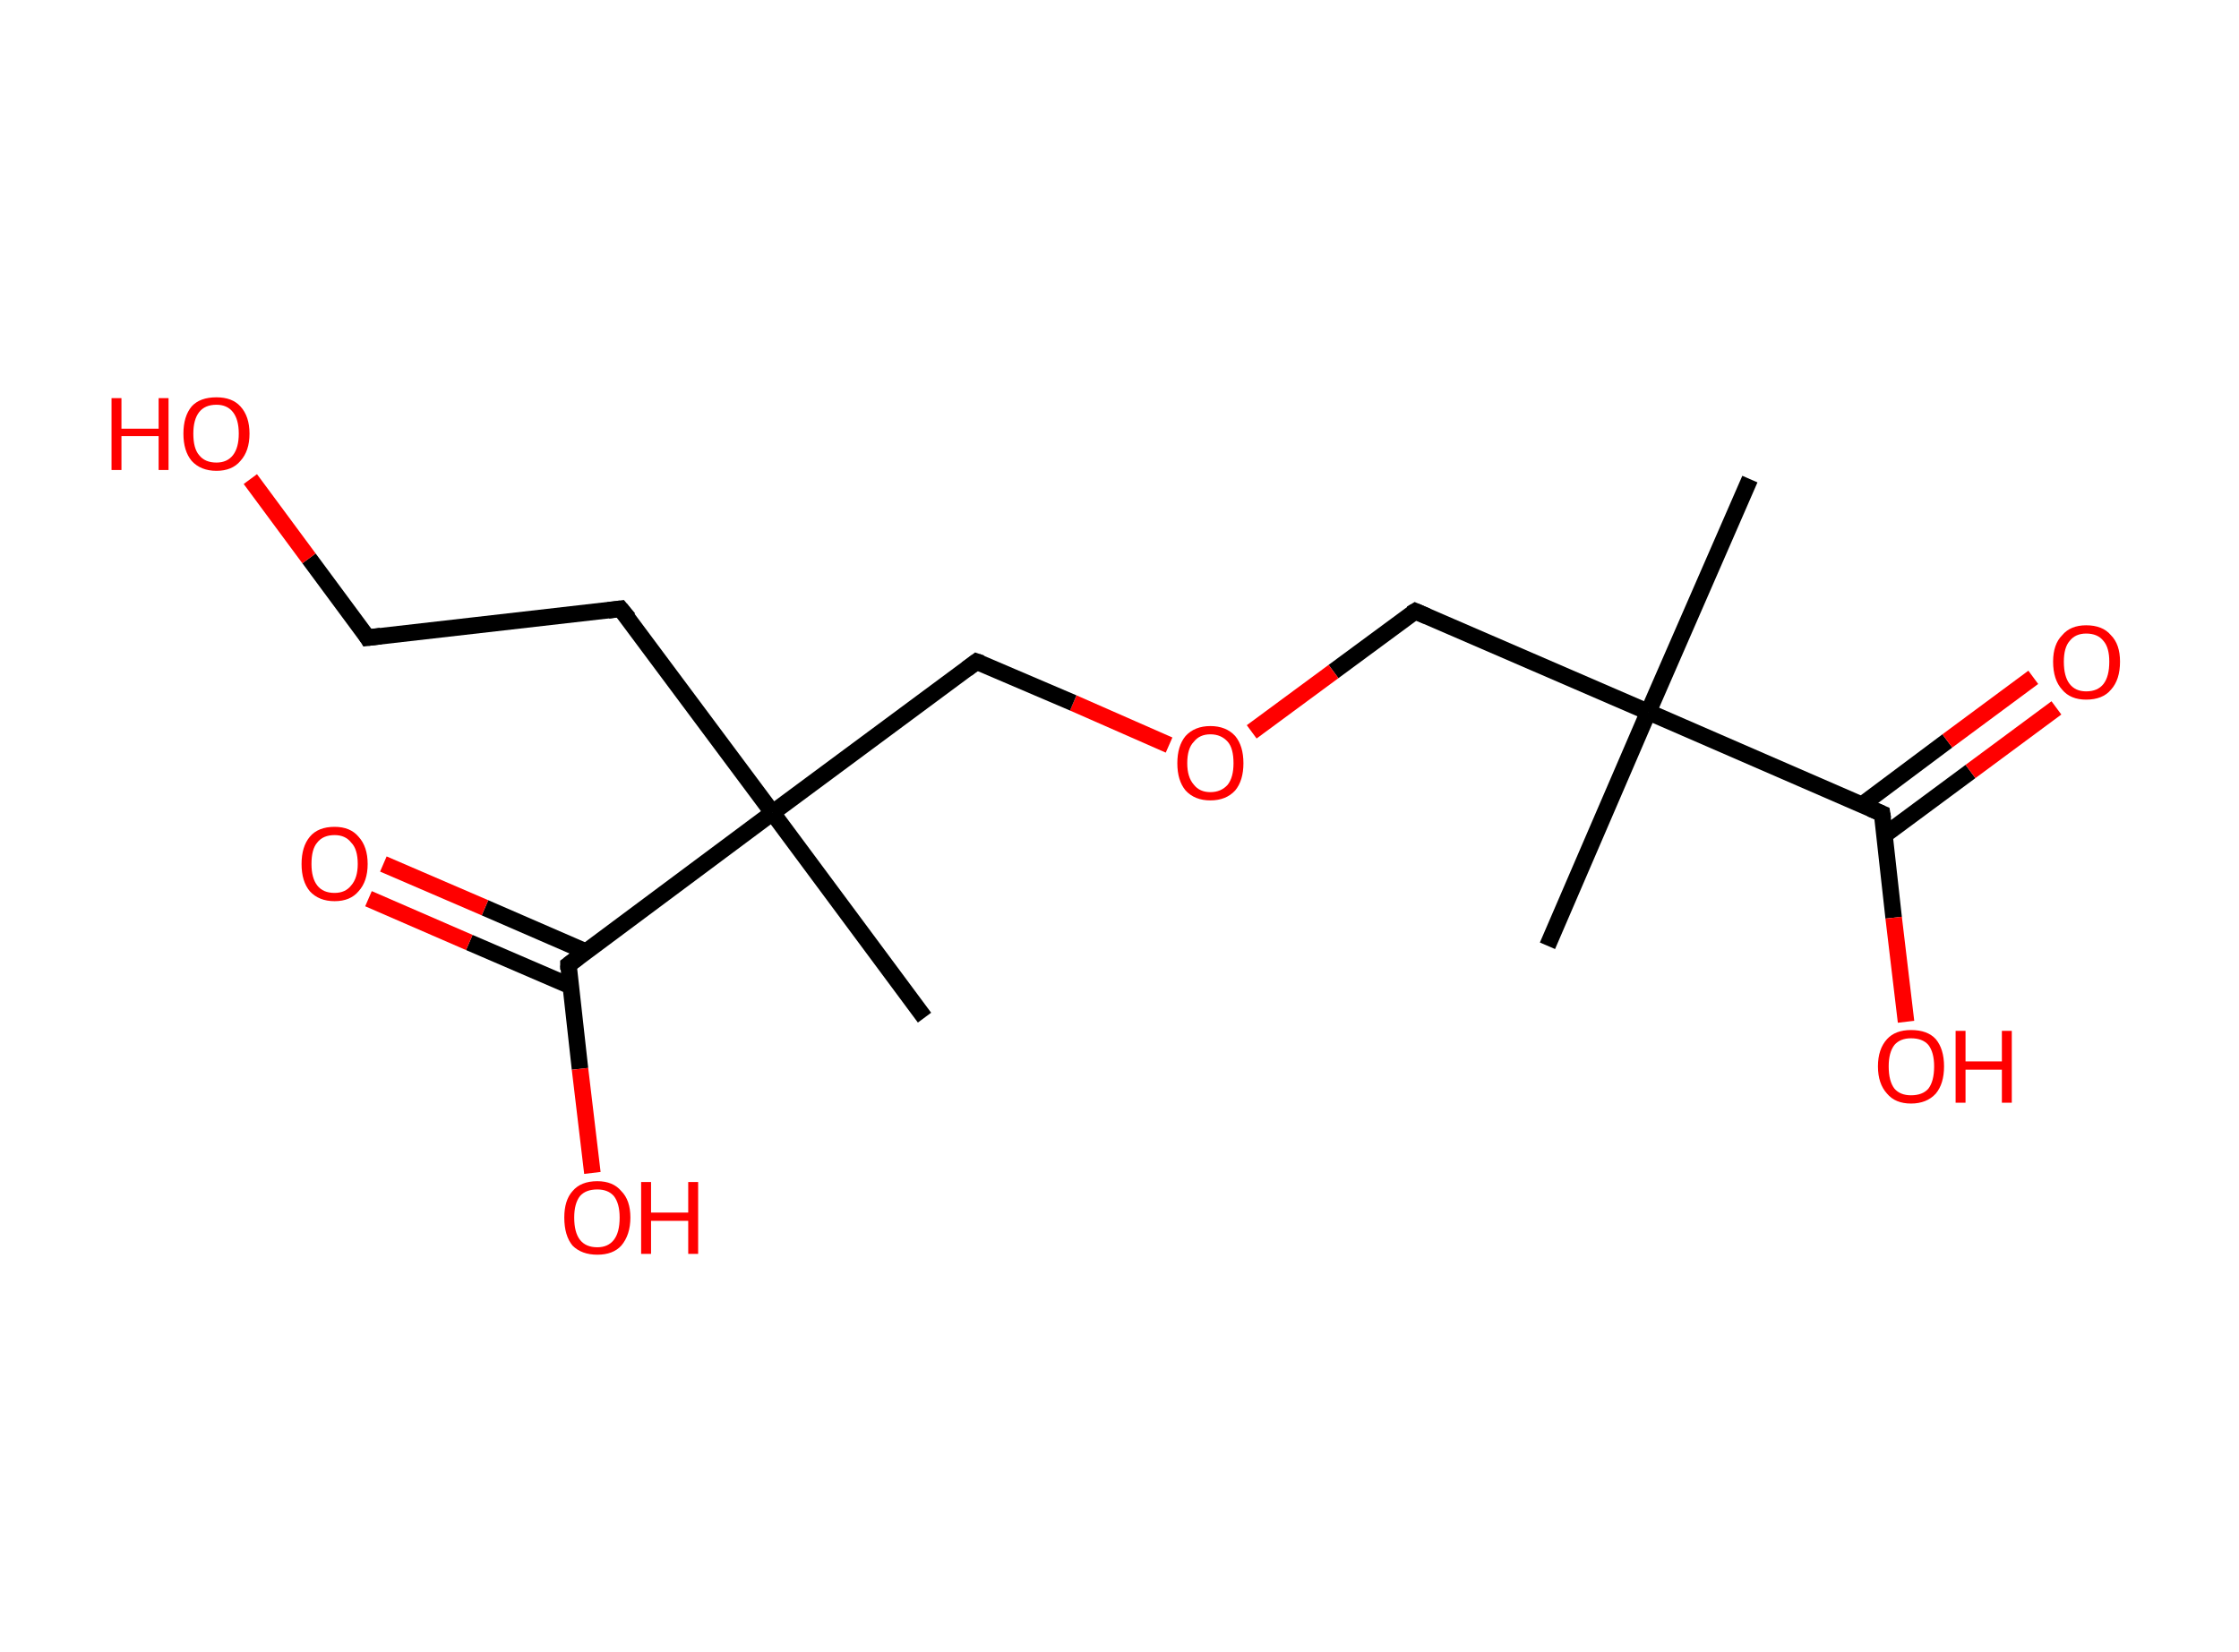 <?xml version='1.0' encoding='ASCII' standalone='yes'?>
<svg xmlns="http://www.w3.org/2000/svg" xmlns:rdkit="http://www.rdkit.org/xml" xmlns:xlink="http://www.w3.org/1999/xlink" version="1.1" baseProfile="full" xml:space="preserve" width="271px" height="200px" viewBox="0 0 271 200">
<!-- END OF HEADER -->
<rect style="opacity:1.0;fill:#FFFFFF;stroke:none" width="271.0" height="200.0" x="0.0" y="0.0"> </rect>
<path class="bond-0 atom-0 atom-1" d="M 211.8,58.0 L 199.5,86.2" style="fill:none;fill-rule:evenodd;stroke:#000000;stroke-width:2.0px;stroke-linecap:butt;stroke-linejoin:miter;stroke-opacity:1"/>
<path class="bond-1 atom-1 atom-2" d="M 199.5,86.2 L 187.3,114.5" style="fill:none;fill-rule:evenodd;stroke:#000000;stroke-width:2.0px;stroke-linecap:butt;stroke-linejoin:miter;stroke-opacity:1"/>
<path class="bond-2 atom-1 atom-3" d="M 199.5,86.2 L 171.3,74.0" style="fill:none;fill-rule:evenodd;stroke:#000000;stroke-width:2.0px;stroke-linecap:butt;stroke-linejoin:miter;stroke-opacity:1"/>
<path class="bond-3 atom-3 atom-4" d="M 171.3,74.0 L 161.4,81.3" style="fill:none;fill-rule:evenodd;stroke:#000000;stroke-width:2.0px;stroke-linecap:butt;stroke-linejoin:miter;stroke-opacity:1"/>
<path class="bond-3 atom-3 atom-4" d="M 161.4,81.3 L 151.5,88.6" style="fill:none;fill-rule:evenodd;stroke:#FF0000;stroke-width:2.0px;stroke-linecap:butt;stroke-linejoin:miter;stroke-opacity:1"/>
<path class="bond-4 atom-4 atom-5" d="M 141.5,90.2 L 129.9,85.1" style="fill:none;fill-rule:evenodd;stroke:#FF0000;stroke-width:2.0px;stroke-linecap:butt;stroke-linejoin:miter;stroke-opacity:1"/>
<path class="bond-4 atom-4 atom-5" d="M 129.9,85.1 L 118.2,80.1" style="fill:none;fill-rule:evenodd;stroke:#000000;stroke-width:2.0px;stroke-linecap:butt;stroke-linejoin:miter;stroke-opacity:1"/>
<path class="bond-5 atom-5 atom-6" d="M 118.2,80.1 L 93.5,98.4" style="fill:none;fill-rule:evenodd;stroke:#000000;stroke-width:2.0px;stroke-linecap:butt;stroke-linejoin:miter;stroke-opacity:1"/>
<path class="bond-6 atom-6 atom-7" d="M 93.5,98.4 L 111.9,123.2" style="fill:none;fill-rule:evenodd;stroke:#000000;stroke-width:2.0px;stroke-linecap:butt;stroke-linejoin:miter;stroke-opacity:1"/>
<path class="bond-7 atom-6 atom-8" d="M 93.5,98.4 L 75.1,73.7" style="fill:none;fill-rule:evenodd;stroke:#000000;stroke-width:2.0px;stroke-linecap:butt;stroke-linejoin:miter;stroke-opacity:1"/>
<path class="bond-8 atom-8 atom-9" d="M 75.1,73.7 L 44.5,77.2" style="fill:none;fill-rule:evenodd;stroke:#000000;stroke-width:2.0px;stroke-linecap:butt;stroke-linejoin:miter;stroke-opacity:1"/>
<path class="bond-9 atom-9 atom-10" d="M 44.5,77.2 L 37.4,67.6" style="fill:none;fill-rule:evenodd;stroke:#000000;stroke-width:2.0px;stroke-linecap:butt;stroke-linejoin:miter;stroke-opacity:1"/>
<path class="bond-9 atom-9 atom-10" d="M 37.4,67.6 L 30.3,58.0" style="fill:none;fill-rule:evenodd;stroke:#FF0000;stroke-width:2.0px;stroke-linecap:butt;stroke-linejoin:miter;stroke-opacity:1"/>
<path class="bond-10 atom-6 atom-11" d="M 93.5,98.4 L 68.8,116.8" style="fill:none;fill-rule:evenodd;stroke:#000000;stroke-width:2.0px;stroke-linecap:butt;stroke-linejoin:miter;stroke-opacity:1"/>
<path class="bond-11 atom-11 atom-12" d="M 70.9,115.2 L 58.7,109.9" style="fill:none;fill-rule:evenodd;stroke:#000000;stroke-width:2.0px;stroke-linecap:butt;stroke-linejoin:miter;stroke-opacity:1"/>
<path class="bond-11 atom-11 atom-12" d="M 58.7,109.9 L 46.4,104.6" style="fill:none;fill-rule:evenodd;stroke:#FF0000;stroke-width:2.0px;stroke-linecap:butt;stroke-linejoin:miter;stroke-opacity:1"/>
<path class="bond-11 atom-11 atom-12" d="M 69.1,119.4 L 56.8,114.1" style="fill:none;fill-rule:evenodd;stroke:#000000;stroke-width:2.0px;stroke-linecap:butt;stroke-linejoin:miter;stroke-opacity:1"/>
<path class="bond-11 atom-11 atom-12" d="M 56.8,114.1 L 44.6,108.8" style="fill:none;fill-rule:evenodd;stroke:#FF0000;stroke-width:2.0px;stroke-linecap:butt;stroke-linejoin:miter;stroke-opacity:1"/>
<path class="bond-12 atom-11 atom-13" d="M 68.8,116.8 L 70.2,129.4" style="fill:none;fill-rule:evenodd;stroke:#000000;stroke-width:2.0px;stroke-linecap:butt;stroke-linejoin:miter;stroke-opacity:1"/>
<path class="bond-12 atom-11 atom-13" d="M 70.2,129.4 L 71.7,142.0" style="fill:none;fill-rule:evenodd;stroke:#FF0000;stroke-width:2.0px;stroke-linecap:butt;stroke-linejoin:miter;stroke-opacity:1"/>
<path class="bond-13 atom-1 atom-14" d="M 199.5,86.2 L 227.8,98.5" style="fill:none;fill-rule:evenodd;stroke:#000000;stroke-width:2.0px;stroke-linecap:butt;stroke-linejoin:miter;stroke-opacity:1"/>
<path class="bond-14 atom-14 atom-15" d="M 228.1,101.1 L 238.5,93.4" style="fill:none;fill-rule:evenodd;stroke:#000000;stroke-width:2.0px;stroke-linecap:butt;stroke-linejoin:miter;stroke-opacity:1"/>
<path class="bond-14 atom-14 atom-15" d="M 238.5,93.4 L 248.9,85.7" style="fill:none;fill-rule:evenodd;stroke:#FF0000;stroke-width:2.0px;stroke-linecap:butt;stroke-linejoin:miter;stroke-opacity:1"/>
<path class="bond-14 atom-14 atom-15" d="M 225.4,97.4 L 235.7,89.7" style="fill:none;fill-rule:evenodd;stroke:#000000;stroke-width:2.0px;stroke-linecap:butt;stroke-linejoin:miter;stroke-opacity:1"/>
<path class="bond-14 atom-14 atom-15" d="M 235.7,89.7 L 246.1,82.0" style="fill:none;fill-rule:evenodd;stroke:#FF0000;stroke-width:2.0px;stroke-linecap:butt;stroke-linejoin:miter;stroke-opacity:1"/>
<path class="bond-15 atom-14 atom-16" d="M 227.8,98.5 L 229.2,111.1" style="fill:none;fill-rule:evenodd;stroke:#000000;stroke-width:2.0px;stroke-linecap:butt;stroke-linejoin:miter;stroke-opacity:1"/>
<path class="bond-15 atom-14 atom-16" d="M 229.2,111.1 L 230.7,123.7" style="fill:none;fill-rule:evenodd;stroke:#FF0000;stroke-width:2.0px;stroke-linecap:butt;stroke-linejoin:miter;stroke-opacity:1"/>
<path d="M 172.7,74.6 L 171.3,74.0 L 170.8,74.3" style="fill:none;stroke:#000000;stroke-width:2.0px;stroke-linecap:butt;stroke-linejoin:miter;stroke-opacity:1;"/>
<path d="M 118.8,80.3 L 118.2,80.1 L 117.0,81.0" style="fill:none;stroke:#000000;stroke-width:2.0px;stroke-linecap:butt;stroke-linejoin:miter;stroke-opacity:1;"/>
<path d="M 76.1,74.9 L 75.1,73.7 L 73.6,73.9" style="fill:none;stroke:#000000;stroke-width:2.0px;stroke-linecap:butt;stroke-linejoin:miter;stroke-opacity:1;"/>
<path d="M 46.1,77.0 L 44.5,77.2 L 44.2,76.7" style="fill:none;stroke:#000000;stroke-width:2.0px;stroke-linecap:butt;stroke-linejoin:miter;stroke-opacity:1;"/>
<path d="M 70.0,115.9 L 68.8,116.8 L 68.8,117.4" style="fill:none;stroke:#000000;stroke-width:2.0px;stroke-linecap:butt;stroke-linejoin:miter;stroke-opacity:1;"/>
<path d="M 226.4,97.9 L 227.8,98.5 L 227.9,99.1" style="fill:none;stroke:#000000;stroke-width:2.0px;stroke-linecap:butt;stroke-linejoin:miter;stroke-opacity:1;"/>
<path class="atom-4" d="M 142.5 92.4 Q 142.5 90.3, 143.5 89.1 Q 144.6 87.9, 146.5 87.9 Q 148.4 87.9, 149.5 89.1 Q 150.5 90.3, 150.5 92.4 Q 150.5 94.5, 149.5 95.7 Q 148.4 96.9, 146.5 96.9 Q 144.6 96.9, 143.5 95.7 Q 142.5 94.5, 142.5 92.4 M 146.5 95.9 Q 147.8 95.9, 148.6 95.0 Q 149.3 94.1, 149.3 92.4 Q 149.3 90.6, 148.6 89.8 Q 147.8 88.9, 146.5 88.9 Q 145.2 88.9, 144.5 89.8 Q 143.7 90.6, 143.7 92.4 Q 143.7 94.1, 144.5 95.0 Q 145.2 95.9, 146.5 95.9 " fill="#FF0000"/>
<path class="atom-10" d="M 13.5 48.2 L 14.7 48.2 L 14.7 51.9 L 19.2 51.9 L 19.2 48.2 L 20.4 48.2 L 20.4 56.9 L 19.2 56.9 L 19.2 52.8 L 14.7 52.8 L 14.7 56.9 L 13.5 56.9 L 13.5 48.2 " fill="#FF0000"/>
<path class="atom-10" d="M 22.2 52.5 Q 22.2 50.4, 23.2 49.2 Q 24.2 48.1, 26.2 48.1 Q 28.1 48.1, 29.1 49.2 Q 30.2 50.4, 30.2 52.5 Q 30.2 54.6, 29.1 55.8 Q 28.1 57.0, 26.2 57.0 Q 24.3 57.0, 23.2 55.8 Q 22.2 54.6, 22.2 52.5 M 26.2 56.0 Q 27.5 56.0, 28.2 55.1 Q 28.9 54.2, 28.9 52.5 Q 28.9 50.8, 28.2 49.9 Q 27.5 49.0, 26.2 49.0 Q 24.8 49.0, 24.1 49.9 Q 23.4 50.8, 23.4 52.5 Q 23.4 54.3, 24.1 55.1 Q 24.8 56.0, 26.2 56.0 " fill="#FF0000"/>
<path class="atom-12" d="M 36.5 104.6 Q 36.5 102.5, 37.5 101.3 Q 38.5 100.1, 40.5 100.1 Q 42.4 100.1, 43.4 101.3 Q 44.5 102.5, 44.5 104.6 Q 44.5 106.7, 43.4 107.9 Q 42.4 109.1, 40.5 109.1 Q 38.6 109.1, 37.5 107.9 Q 36.5 106.7, 36.5 104.6 M 40.5 108.1 Q 41.8 108.1, 42.5 107.2 Q 43.3 106.3, 43.3 104.6 Q 43.3 102.8, 42.5 102.0 Q 41.8 101.1, 40.5 101.1 Q 39.1 101.1, 38.4 102.0 Q 37.7 102.8, 37.7 104.6 Q 37.7 106.3, 38.4 107.2 Q 39.1 108.1, 40.5 108.1 " fill="#FF0000"/>
<path class="atom-13" d="M 68.3 147.4 Q 68.3 145.3, 69.3 144.2 Q 70.3 143.0, 72.3 143.0 Q 74.2 143.0, 75.2 144.2 Q 76.3 145.3, 76.3 147.4 Q 76.3 149.5, 75.2 150.8 Q 74.2 151.9, 72.3 151.9 Q 70.4 151.9, 69.3 150.8 Q 68.3 149.6, 68.3 147.4 M 72.3 151.0 Q 73.6 151.0, 74.3 150.1 Q 75.0 149.2, 75.0 147.4 Q 75.0 145.7, 74.3 144.8 Q 73.6 144.0, 72.3 144.0 Q 70.9 144.0, 70.2 144.8 Q 69.5 145.7, 69.5 147.4 Q 69.5 149.2, 70.2 150.1 Q 70.9 151.0, 72.3 151.0 " fill="#FF0000"/>
<path class="atom-13" d="M 77.6 143.1 L 78.8 143.1 L 78.8 146.8 L 83.3 146.8 L 83.3 143.1 L 84.5 143.1 L 84.5 151.8 L 83.3 151.8 L 83.3 147.8 L 78.8 147.8 L 78.8 151.8 L 77.6 151.8 L 77.6 143.1 " fill="#FF0000"/>
<path class="atom-15" d="M 248.5 80.1 Q 248.5 78.0, 249.6 76.9 Q 250.6 75.7, 252.5 75.7 Q 254.5 75.7, 255.5 76.9 Q 256.6 78.0, 256.6 80.1 Q 256.6 82.3, 255.5 83.5 Q 254.5 84.7, 252.5 84.7 Q 250.6 84.7, 249.6 83.5 Q 248.5 82.3, 248.5 80.1 M 252.5 83.7 Q 253.9 83.7, 254.6 82.8 Q 255.3 81.9, 255.3 80.1 Q 255.3 78.4, 254.6 77.6 Q 253.9 76.7, 252.5 76.7 Q 251.2 76.7, 250.5 77.6 Q 249.8 78.4, 249.8 80.1 Q 249.8 81.9, 250.5 82.8 Q 251.2 83.7, 252.5 83.7 " fill="#FF0000"/>
<path class="atom-16" d="M 227.3 129.1 Q 227.3 127.0, 228.4 125.8 Q 229.4 124.7, 231.3 124.7 Q 233.3 124.7, 234.3 125.8 Q 235.3 127.0, 235.3 129.1 Q 235.3 131.2, 234.3 132.4 Q 233.2 133.6, 231.3 133.6 Q 229.4 133.6, 228.4 132.4 Q 227.3 131.2, 227.3 129.1 M 231.3 132.6 Q 232.7 132.6, 233.4 131.8 Q 234.1 130.9, 234.1 129.1 Q 234.1 127.4, 233.4 126.5 Q 232.7 125.7, 231.3 125.7 Q 230.0 125.7, 229.3 126.5 Q 228.6 127.4, 228.6 129.1 Q 228.6 130.9, 229.3 131.8 Q 230.0 132.6, 231.3 132.6 " fill="#FF0000"/>
<path class="atom-16" d="M 236.7 124.8 L 237.9 124.8 L 237.9 128.5 L 242.3 128.5 L 242.3 124.8 L 243.5 124.8 L 243.5 133.5 L 242.3 133.5 L 242.3 129.5 L 237.9 129.5 L 237.9 133.5 L 236.7 133.5 L 236.7 124.8 " fill="#FF0000"/>
</svg>
